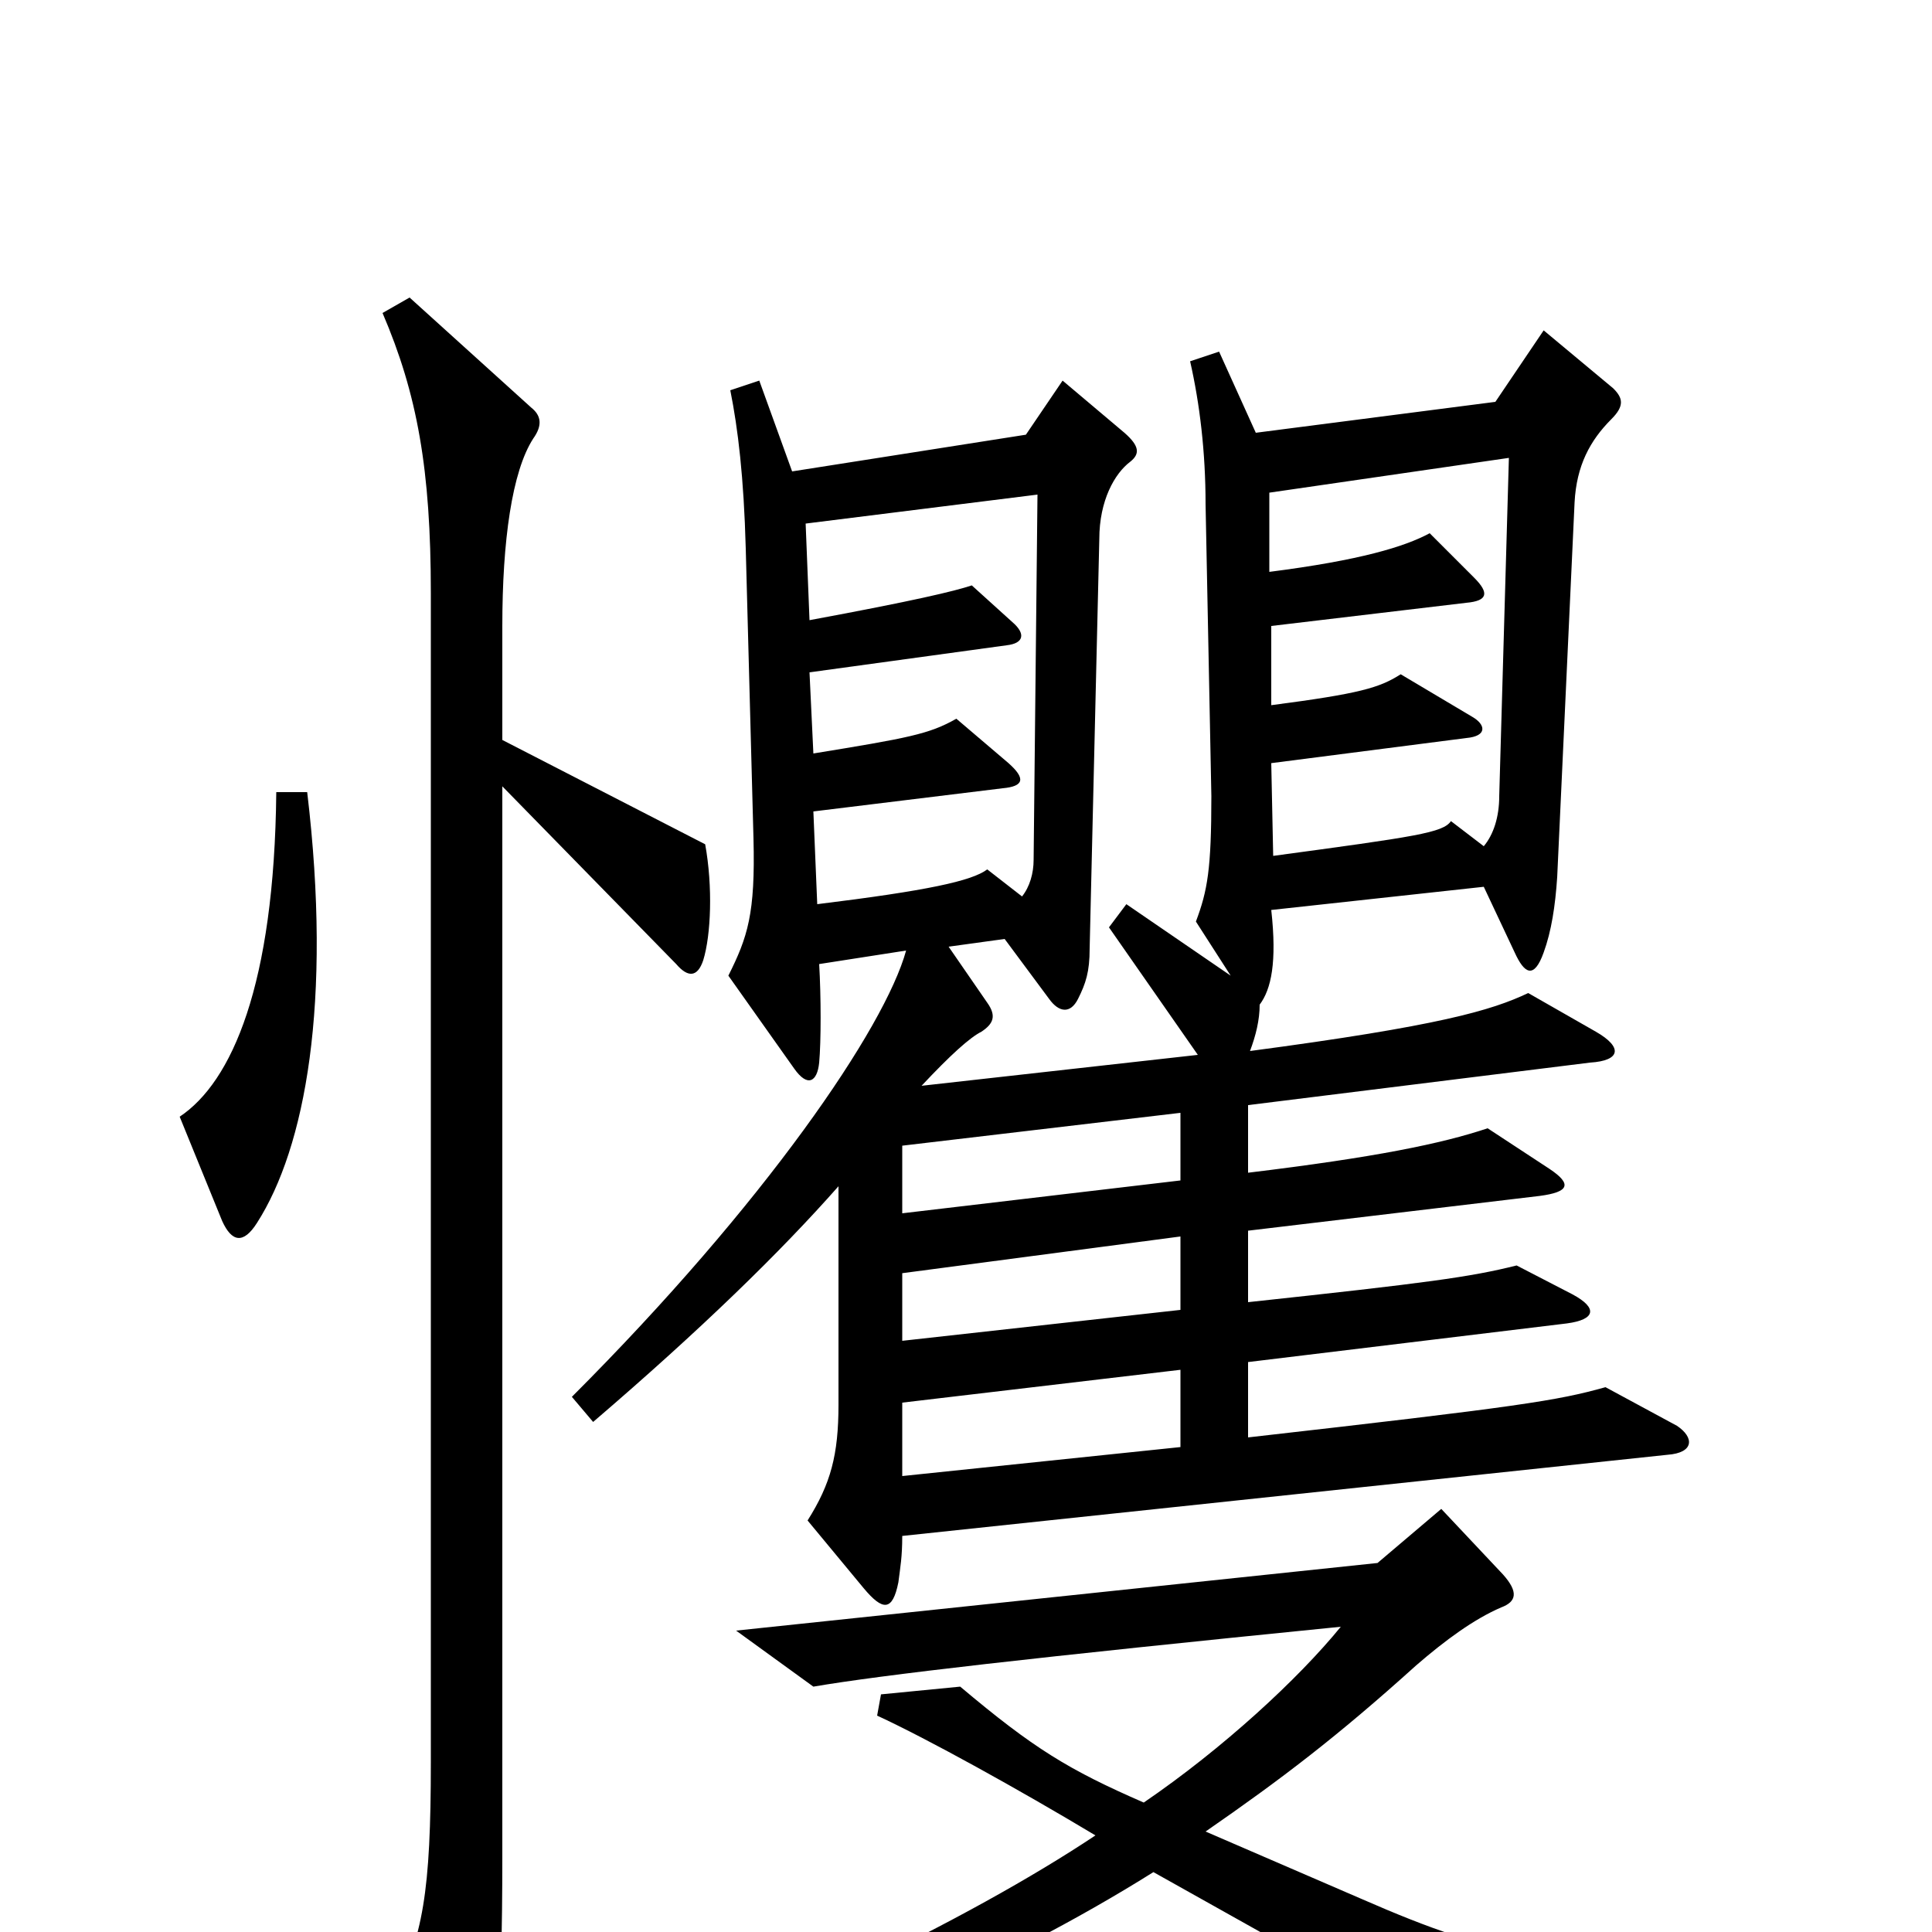 <svg xmlns="http://www.w3.org/2000/svg" viewBox="0 -1000 1000 1000">
	<path fill="#000000" d="M868 -262L831 -282C806 -275 787 -272 646 -256V-295L811 -315C826 -317 827 -323 814 -330L785 -345C761 -339 739 -336 646 -326V-363L797 -381C812 -383 814 -387 802 -395L770 -416C746 -408 712 -401 646 -393V-428L823 -450C839 -451 840 -458 826 -466L791 -486C772 -477 745 -469 647 -456C650 -464 652 -472 652 -480C658 -488 661 -502 658 -529L768 -541L784 -507C789 -496 794 -493 799 -507C803 -518 805 -531 806 -546L815 -740C816 -759 823 -772 834 -783C841 -790 840 -794 835 -799L799 -829L774 -792L650 -776L631 -818L616 -813C621 -791 624 -766 624 -739L627 -588C627 -550 625 -539 619 -523L637 -495L583 -532L574 -520L620 -454L477 -438C492 -454 502 -463 508 -466C514 -470 516 -474 511 -481L491 -510L520 -514L543 -483C548 -476 554 -475 558 -483C562 -491 564 -497 564 -509L569 -721C569 -741 577 -755 585 -761C590 -765 590 -769 582 -776L550 -803L531 -775L410 -756L393 -803L378 -798C382 -778 385 -753 386 -716L390 -566C391 -527 387 -515 377 -495L411 -447C418 -437 423 -440 424 -450C425 -461 425 -484 424 -501L469 -508C458 -468 396 -377 296 -277L307 -264C363 -312 404 -352 434 -386V-273C434 -247 430 -232 418 -213L447 -178C457 -166 462 -166 465 -181C466 -189 467 -194 467 -205L863 -247C877 -248 877 -256 868 -262ZM159 -590H143C142 -490 120 -440 93 -422L115 -368C120 -357 126 -356 133 -367C158 -406 172 -481 159 -590ZM365 -563L260 -617V-676C260 -720 265 -756 276 -773C281 -780 280 -785 275 -789L212 -846L198 -838C216 -796 223 -757 223 -693V-88C223 -21 219 3 203 33L235 92C239 100 244 101 248 91C257 69 260 40 260 -39V-593L350 -501C356 -494 361 -494 364 -503C368 -516 369 -541 365 -563ZM931 33V18C806 19 776 14 705 -17L624 -52C663 -79 692 -101 733 -138C748 -151 763 -162 777 -168C785 -171 786 -176 778 -185L746 -219L713 -191L381 -156L421 -127C456 -133 534 -142 694 -158C672 -131 633 -95 592 -67C553 -84 535 -95 497 -127L456 -123L454 -112C480 -100 527 -74 567 -50C501 -6 391 47 292 81L301 96C411 66 519 18 597 -31L763 62ZM781 -763L776 -588C776 -577 773 -568 768 -562L751 -575C747 -569 733 -567 659 -557L658 -605L759 -618C770 -619 769 -625 762 -629L725 -651C714 -644 704 -641 658 -635V-676L759 -688C770 -689 771 -693 763 -701L740 -724C727 -717 704 -710 657 -704V-745ZM537 -744L535 -555C535 -548 533 -541 529 -536L511 -550C503 -544 480 -539 423 -532L421 -580L519 -592C530 -593 531 -597 522 -605L495 -628C481 -620 470 -618 421 -610L419 -652L521 -666C530 -667 531 -672 524 -678L503 -697C494 -694 473 -689 419 -679L417 -729ZM611 -389L467 -372V-407L611 -424ZM611 -322L467 -306V-341L611 -360ZM611 -251L467 -236V-274L611 -291Z"/>
</svg>